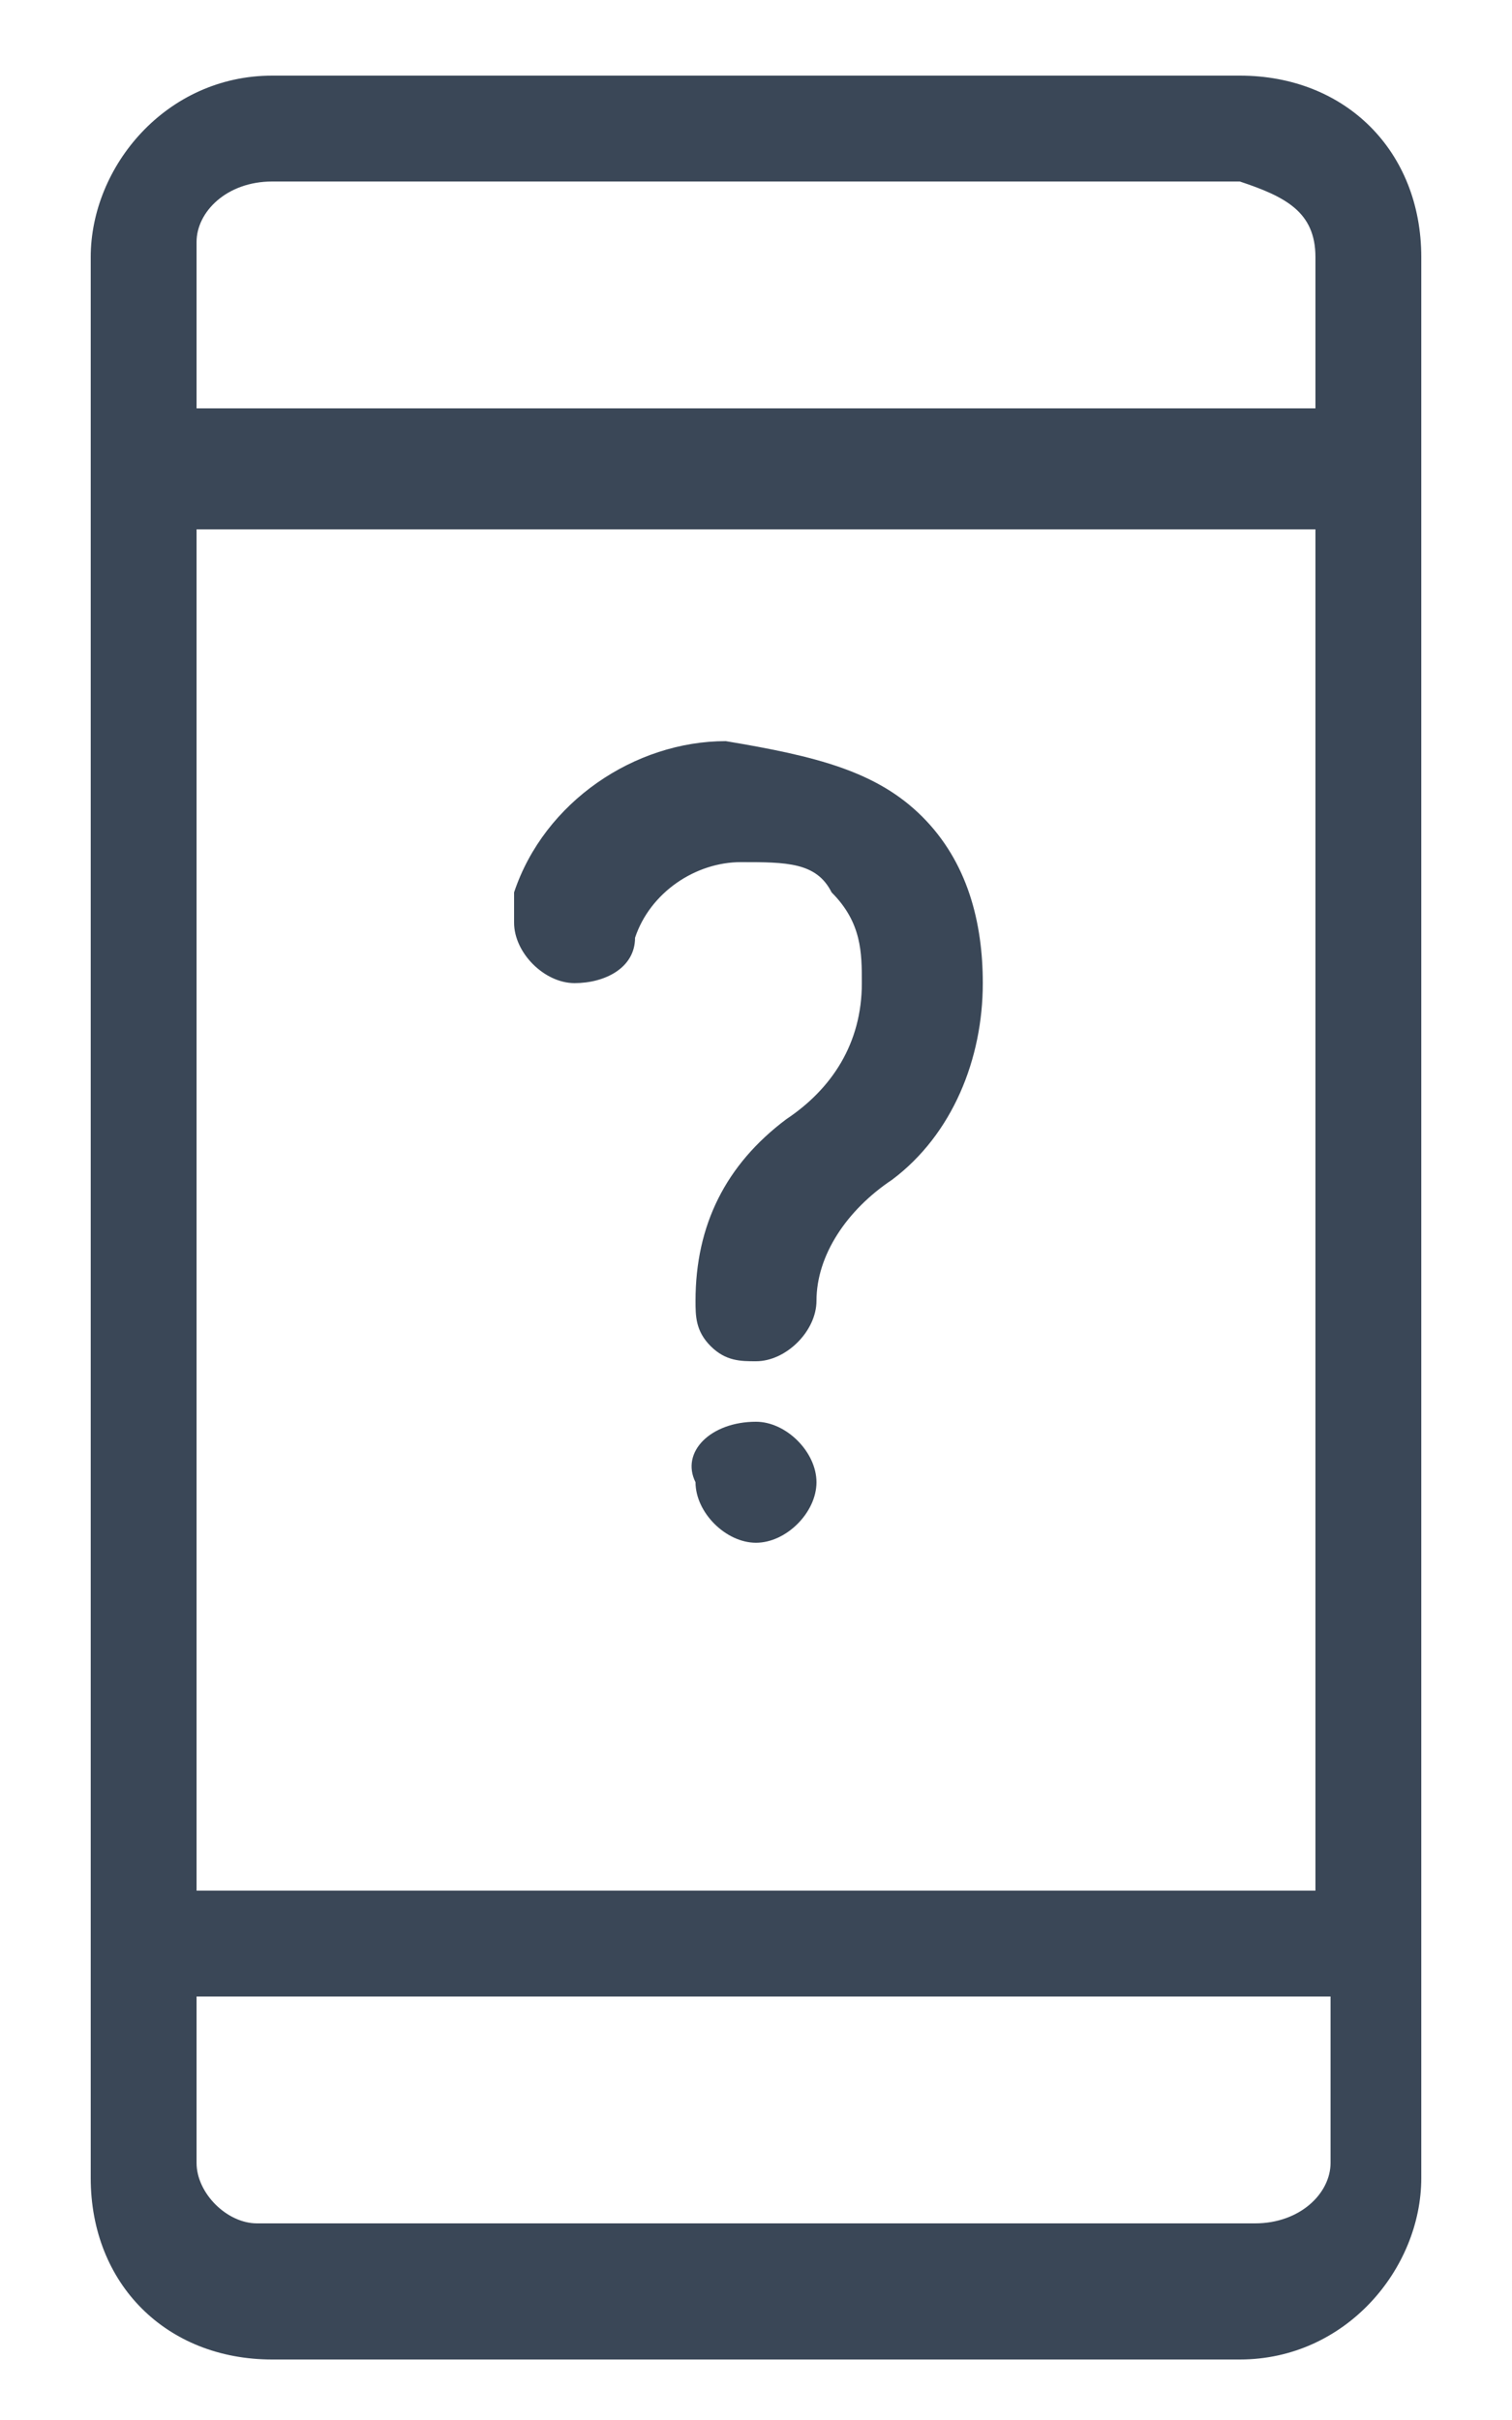 <svg width="10" height="16" viewBox="0 0 10 16" fill="none" xmlns="http://www.w3.org/2000/svg">
<path fill-rule="evenodd" clip-rule="evenodd" d="M8.2 0.5C8.9 0.5 9.4 1 9.4 1.7V14.4C9.4 15 8.9 15.6 8.2 15.6H1.8C1.1 15.6 0.6 15.1 0.6 14.4V1.7C0.6 1.1 1.1 0.5 1.8 0.5H8.2ZM8.7 13.2H1.3V14.3C1.3 14.5 1.5 14.7 1.7 14.7H1.8H8.3C8.6 14.7 8.8 14.5 8.8 14.3V13.2H8.7ZM8.7 3.5H1.3V12.5H8.7V3.5ZM5 9.4C5.2 9.4 5.4 9.6 5.4 9.8C5.4 10 5.2 10.2 5 10.2C4.8 10.2 4.6 10 4.6 9.8C4.5 9.6 4.7 9.4 5 9.4ZM6.1 5.4C6.4 5.7 6.5 6.1 6.5 6.5C6.5 7 6.3 7.5 5.9 7.8C5.6 8 5.4 8.3 5.4 8.6C5.4 8.8 5.2 9 5 9C4.9 9 4.8 9 4.7 8.9C4.6 8.8 4.6 8.7 4.6 8.6C4.6 8.1 4.8 7.7 5.2 7.4C5.5 7.2 5.7 6.9 5.7 6.5C5.7 6.3 5.7 6.1 5.5 5.9C5.4 5.7 5.2 5.7 4.9 5.7C4.6 5.7 4.3 5.9 4.2 6.2C4.2 6.4 4 6.5 3.8 6.5C3.6 6.5 3.4 6.3 3.4 6.1C3.4 6 3.4 6 3.4 5.9C3.6 5.3 4.2 4.9 4.8 4.9C5.4 5 5.8 5.1 6.1 5.4ZM8.2 1.2H1.8C1.5 1.2 1.3 1.4 1.3 1.6V2.7H8.7V1.7C8.7 1.4 8.5 1.3 8.2 1.2Z" fill="#3A4757"/>
</svg>
